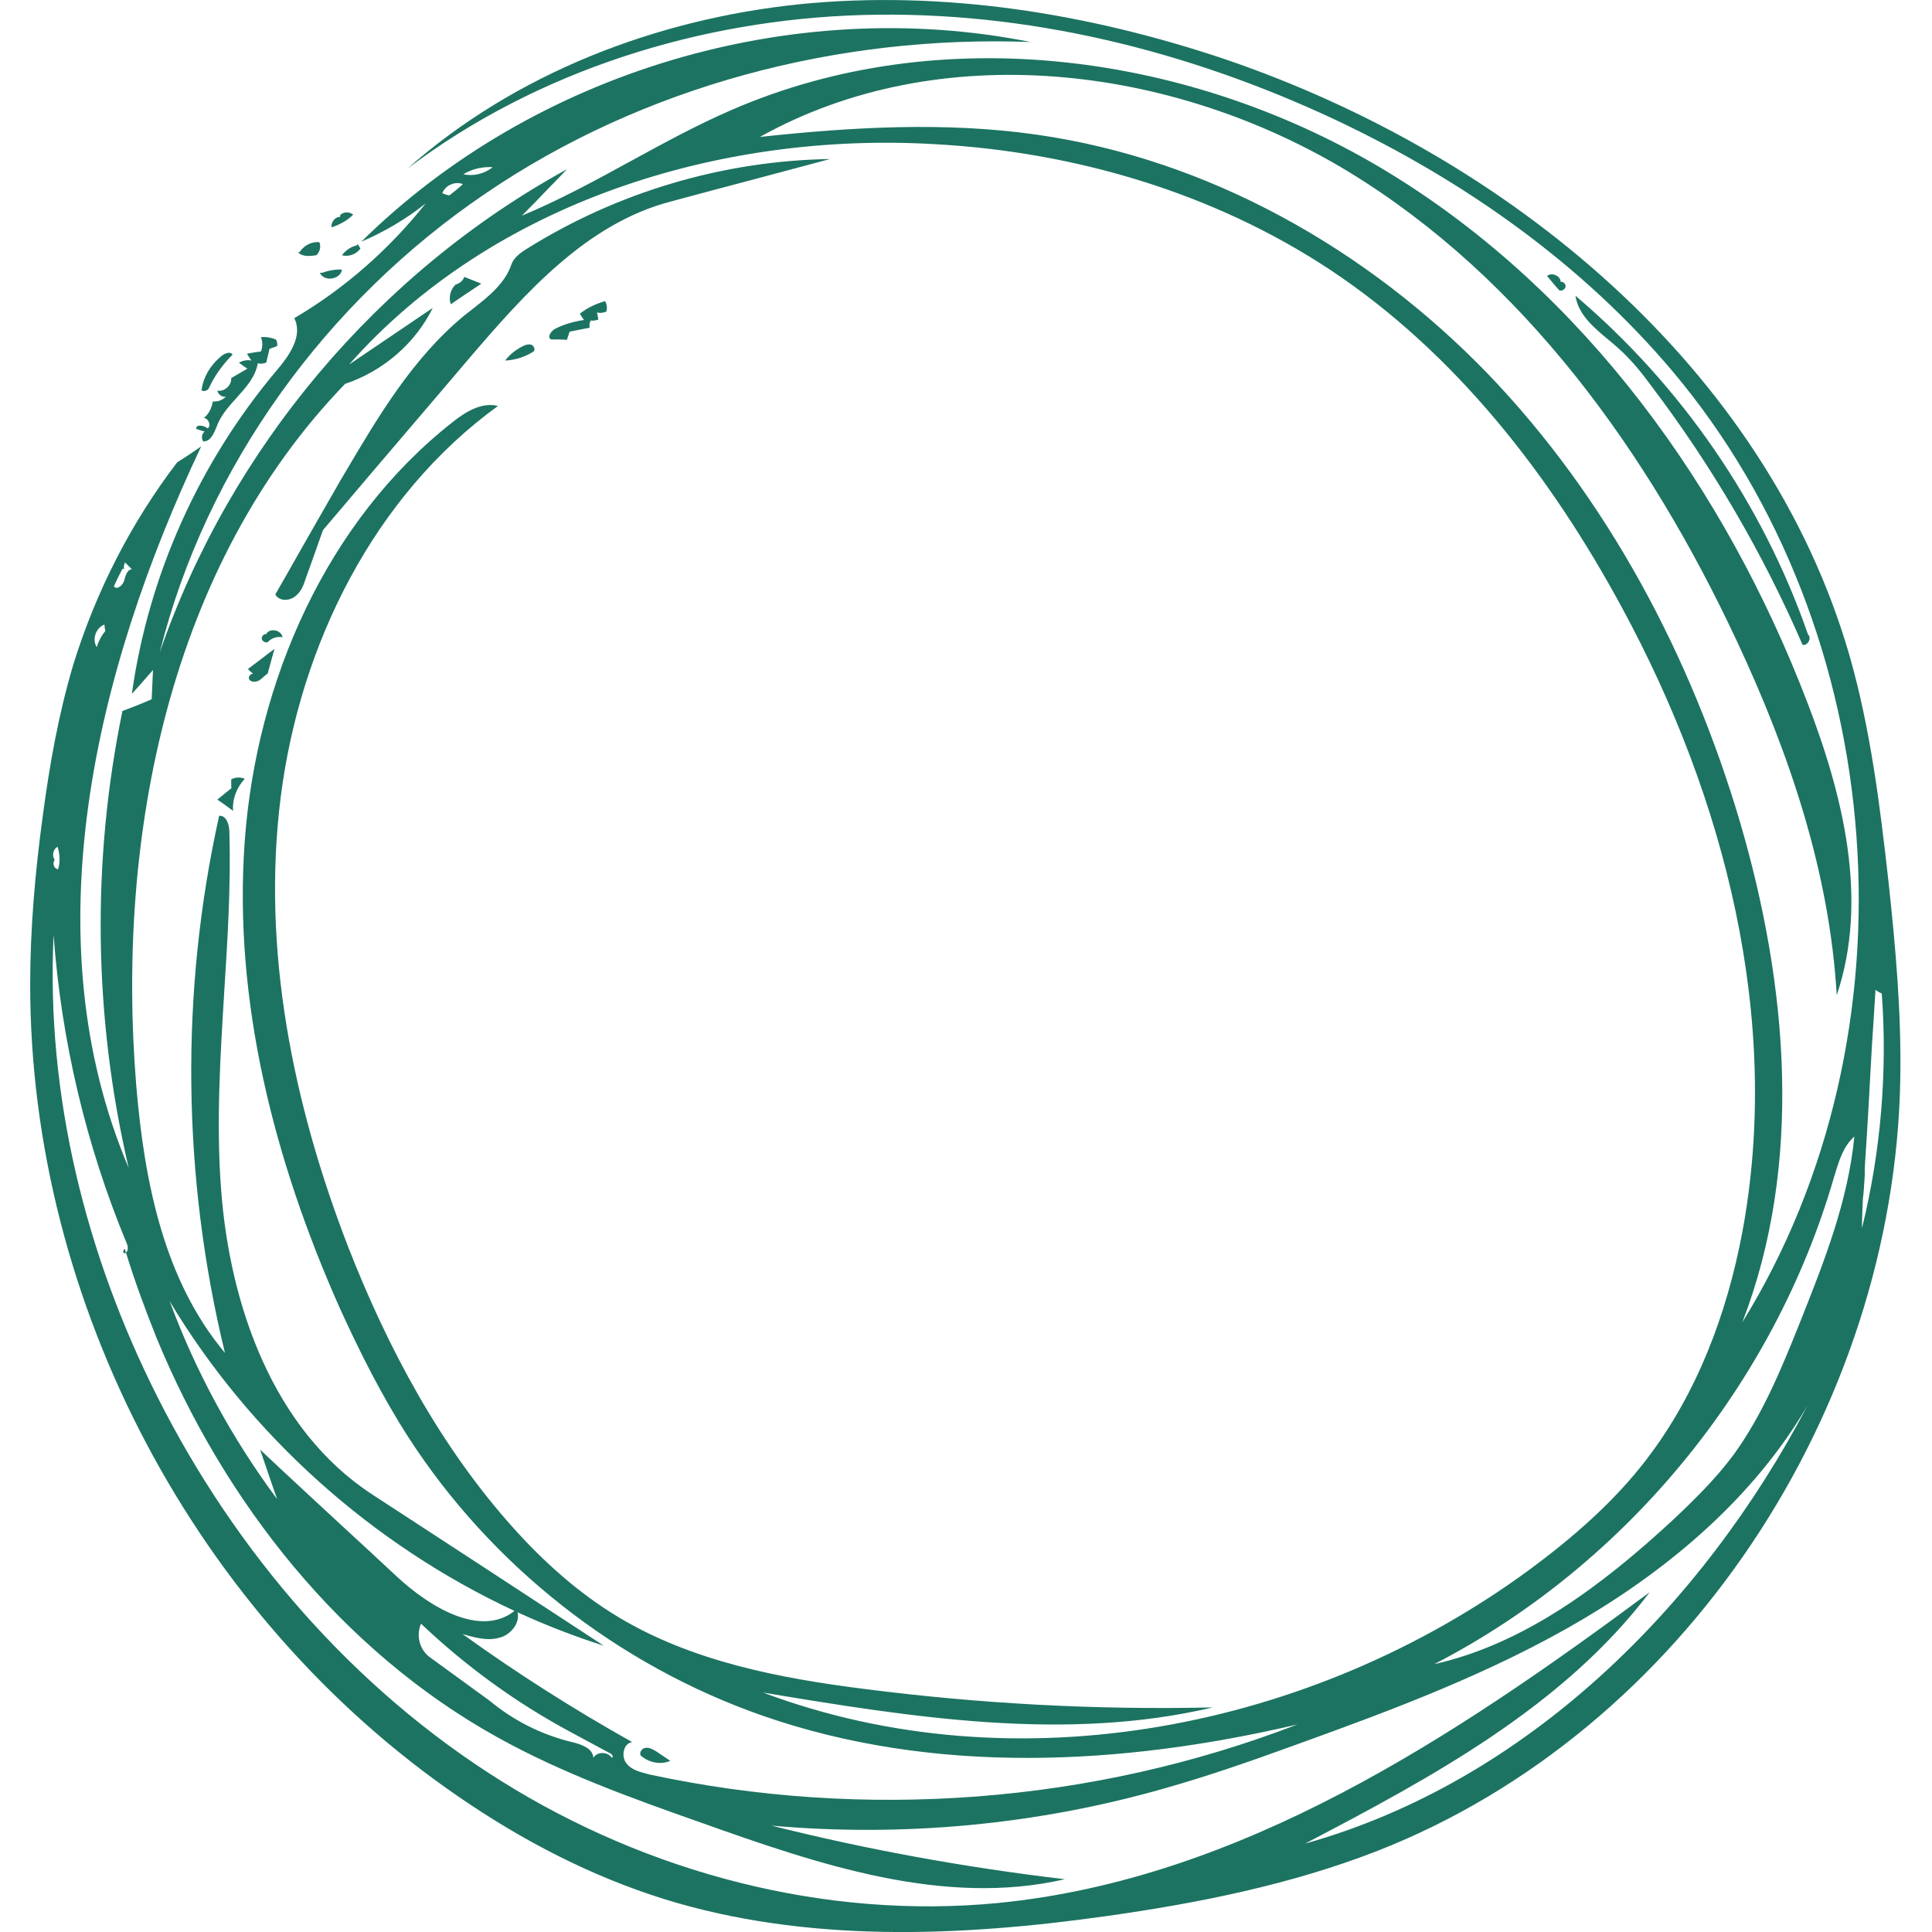 <svg width="16" height="16" viewBox="0 0 16 16" fill="none" xmlns="http://www.w3.org/2000/svg">
<g clip-path="url(#clip0_2288_3306)">
<path fill-rule="evenodd" clip-rule="evenodd" d="M2.291 3.068C2.396 2.945 2.511 2.781 2.437 2.635C2.854 2.39 3.223 2.065 3.525 1.685C3.361 1.816 3.182 1.92 2.992 2.002C4.419 0.594 6.565 -0.047 8.535 0.348C6.948 0.288 5.332 0.709 4.02 1.603C2.705 2.494 1.707 3.861 1.323 5.403C1.904 3.716 3.13 2.259 4.695 1.402C4.655 1.443 4.616 1.484 4.577 1.525L4.576 1.525C4.493 1.612 4.408 1.7 4.322 1.786C4.633 1.657 4.93 1.495 5.226 1.333L5.226 1.333L5.226 1.333C5.497 1.185 5.768 1.037 6.051 0.914C7.79 0.154 9.884 0.441 11.505 1.432C13.125 2.423 14.291 4.047 14.969 5.821C15.267 6.596 15.476 7.456 15.211 8.242C15.152 7.218 14.816 6.231 14.381 5.303C13.658 3.757 12.622 2.308 11.166 1.421C9.709 0.538 7.783 0.303 6.293 1.134C7.056 1.052 7.828 1.007 8.584 1.115C10.007 1.317 11.322 2.062 12.32 3.094C13.315 4.129 14.005 5.437 14.411 6.811C14.805 8.157 14.936 9.639 14.429 10.951C15.908 8.559 15.662 5.228 13.855 3.079C13.099 2.181 12.119 1.492 11.061 0.993C9.839 0.419 8.498 0.087 7.149 0.124C5.801 0.162 4.452 0.583 3.376 1.395C4.27 0.605 5.436 0.158 6.621 0.035C7.809 -0.084 9.012 0.11 10.141 0.489C12.488 1.287 14.626 3.045 15.316 5.426C15.491 6.037 15.569 6.67 15.64 7.304C15.699 7.851 15.748 8.399 15.737 8.95C15.685 11.673 13.945 14.334 11.408 15.328C10.689 15.608 9.929 15.76 9.165 15.868C7.943 16.04 6.676 16.092 5.499 15.727C4.892 15.537 4.325 15.242 3.8 14.881C1.625 13.391 0.25 10.794 0.25 8.157C0.25 7.687 0.291 7.222 0.354 6.759C0.41 6.335 0.485 5.914 0.607 5.504C0.794 4.9 1.084 4.33 1.468 3.828C1.535 3.787 1.602 3.742 1.666 3.697C0.783 5.564 0.257 7.769 1.066 9.673C0.775 8.432 0.757 7.132 1.014 5.888C1.096 5.858 1.178 5.825 1.256 5.791L1.267 5.549C1.247 5.571 1.227 5.594 1.207 5.617L1.207 5.617L1.207 5.617L1.207 5.617L1.207 5.617L1.207 5.617L1.207 5.617L1.207 5.617L1.207 5.617L1.207 5.617L1.207 5.617L1.207 5.617L1.207 5.617L1.207 5.617L1.207 5.617L1.207 5.617C1.169 5.661 1.131 5.704 1.092 5.746C1.23 4.759 1.654 3.824 2.291 3.068ZM2.891 3.019L3.584 2.55C3.439 2.844 3.171 3.075 2.858 3.179C1.405 4.681 0.958 6.92 1.129 8.998C1.196 9.785 1.356 10.6 1.863 11.204C1.509 9.751 1.49 8.216 1.815 6.756C1.878 6.752 1.9 6.834 1.9 6.897C1.912 7.337 1.885 7.776 1.857 8.215C1.824 8.756 1.79 9.296 1.83 9.837C1.9 10.813 2.265 11.845 3.085 12.378C3.726 12.795 4.363 13.212 5 13.629C4.756 13.551 4.518 13.459 4.286 13.352C4.308 13.44 4.231 13.538 4.139 13.562C4.039 13.592 3.931 13.562 3.83 13.532C4.281 13.857 4.75 14.155 5.235 14.427C5.164 14.438 5.142 14.542 5.186 14.601C5.227 14.656 5.293 14.673 5.358 14.69L5.376 14.695C7.153 15.078 9.046 14.937 10.745 14.281C9.284 14.624 7.727 14.702 6.311 14.207C5.115 13.789 4.069 12.966 3.383 11.904C3.163 11.562 2.981 11.2 2.813 10.831C2.273 9.617 1.93 8.291 2.027 6.964C2.124 5.638 2.705 4.316 3.748 3.496C3.856 3.41 3.99 3.328 4.124 3.362C3.096 4.107 2.485 5.34 2.325 6.599C2.165 7.862 2.426 9.144 2.884 10.328C3.212 11.167 3.647 11.979 4.247 12.649C4.504 12.936 4.795 13.197 5.126 13.395C5.734 13.759 6.453 13.898 7.157 13.987C8.114 14.11 9.079 14.162 10.044 14.14C8.826 14.427 7.552 14.222 6.319 14.017C8.413 14.803 10.867 14.322 12.667 12.999C13.024 12.735 13.364 12.441 13.635 12.087C14.053 11.543 14.302 10.88 14.429 10.205C14.757 8.447 14.287 6.61 13.434 5.035C12.842 3.939 12.056 2.926 11.02 2.237C10.052 1.596 8.9 1.257 7.742 1.194C5.961 1.089 4.076 1.678 2.891 3.019ZM1.405 10.776C2.073 11.89 3.084 12.793 4.261 13.341C3.978 13.564 3.557 13.308 3.286 13.056C3.138 12.918 2.989 12.78 2.84 12.643C2.611 12.431 2.382 12.22 2.154 12.005C2.175 12.066 2.196 12.128 2.217 12.189C2.243 12.265 2.268 12.34 2.295 12.415C1.923 11.915 1.621 11.36 1.405 10.776ZM6.389 15.119C7.19 15.32 7.999 15.466 8.819 15.563C7.813 15.794 6.777 15.44 5.805 15.094C5.231 14.892 4.65 14.683 4.117 14.386C2.828 13.67 1.859 12.444 1.297 11.081C1.203 10.846 1.116 10.611 1.043 10.373C1.065 10.358 1.061 10.319 1.047 10.291C0.712 9.483 0.507 8.615 0.444 7.743C0.38 9.062 0.708 10.388 1.304 11.569C1.952 12.854 2.925 13.983 4.147 14.747C5.365 15.511 6.833 15.898 8.263 15.76C10.275 15.563 12.041 14.389 13.662 13.186C12.946 14.132 11.862 14.717 10.808 15.268C12.63 14.758 14.09 13.316 14.969 11.64C14.533 12.385 13.852 12.97 13.11 13.409C12.365 13.849 11.549 14.155 10.733 14.449C10.376 14.579 10.014 14.706 9.646 14.81C8.591 15.112 7.481 15.216 6.389 15.119ZM1.043 10.373C1.041 10.375 1.039 10.376 1.036 10.377C1.006 10.392 1.029 10.321 1.036 10.351L1.043 10.373ZM13.84 12.601C14.027 12.426 14.209 12.247 14.358 12.046C14.593 11.722 14.749 11.345 14.898 10.973L14.906 10.953C15.105 10.453 15.305 9.949 15.357 9.412C15.266 9.493 15.231 9.609 15.196 9.725L15.189 9.747C14.694 11.465 13.468 12.962 11.877 13.782C12.626 13.614 13.27 13.126 13.84 12.601ZM4.736 14.427C4.814 14.445 4.91 14.479 4.914 14.557C4.944 14.505 5.033 14.505 5.067 14.557C5.082 14.553 5.071 14.527 5.052 14.52L5.03 14.508C4.925 14.452 4.821 14.396 4.72 14.341C4.27 14.099 3.856 13.797 3.487 13.447C3.443 13.544 3.476 13.666 3.562 13.726L3.562 13.726L3.563 13.726L3.563 13.727L3.563 13.727L3.564 13.727L3.564 13.727L3.564 13.728L3.564 13.728L3.565 13.728L3.565 13.728L3.565 13.729L3.566 13.729L3.566 13.729L3.566 13.729C3.729 13.847 3.891 13.966 4.054 14.084C4.251 14.248 4.486 14.367 4.736 14.427ZM15.495 8.794C15.48 9.069 15.465 9.349 15.446 9.624C15.443 9.662 15.443 9.699 15.443 9.736V9.736L15.443 9.736C15.439 9.803 15.435 9.87 15.427 9.934L15.427 9.938C15.424 10.018 15.42 10.092 15.42 10.172C15.576 9.539 15.632 8.876 15.584 8.227C15.565 8.22 15.547 8.209 15.532 8.197C15.526 8.293 15.52 8.389 15.514 8.485L15.514 8.485C15.507 8.587 15.5 8.69 15.495 8.794ZM1.014 4.711C0.988 4.759 0.965 4.807 0.943 4.856C0.969 4.889 1.017 4.848 1.029 4.807L1.031 4.798C1.042 4.762 1.054 4.718 1.092 4.714C1.073 4.696 1.055 4.677 1.036 4.658L1.036 4.658L1.036 4.658C1.029 4.673 1.021 4.695 1.029 4.711H1.014ZM3.722 1.618C3.759 1.589 3.797 1.559 3.834 1.525C3.77 1.499 3.688 1.533 3.663 1.6C3.681 1.607 3.7 1.615 3.722 1.618ZM3.837 1.443C3.919 1.462 4.013 1.44 4.08 1.384C3.994 1.38 3.908 1.399 3.837 1.443ZM0.872 5.225C0.868 5.206 0.865 5.187 0.865 5.172C0.794 5.199 0.76 5.295 0.801 5.359C0.816 5.31 0.839 5.266 0.872 5.225ZM0.451 7.125C0.433 7.151 0.447 7.195 0.481 7.199C0.5 7.14 0.496 7.076 0.477 7.013C0.44 7.031 0.429 7.084 0.451 7.117L0.451 7.125ZM2.962 2.021C2.966 2.026 2.969 2.032 2.973 2.039L2.973 2.039C2.977 2.045 2.981 2.052 2.985 2.058C2.951 2.106 2.887 2.129 2.832 2.114C2.862 2.073 2.906 2.043 2.955 2.032L2.962 2.021ZM2.832 2.233C2.776 2.229 2.72 2.241 2.668 2.259H2.649C2.683 2.337 2.821 2.315 2.832 2.233ZM2.481 2.088C2.515 2.036 2.578 1.998 2.645 2.006C2.66 2.043 2.649 2.088 2.619 2.114C2.567 2.121 2.504 2.129 2.467 2.088H2.481ZM12.965 2.375C12.969 2.352 12.946 2.33 12.924 2.334V2.326C12.916 2.281 12.85 2.255 12.812 2.285C12.846 2.326 12.879 2.367 12.913 2.404C12.935 2.412 12.961 2.397 12.965 2.375ZM2.817 1.782C2.843 1.752 2.895 1.752 2.925 1.778C2.876 1.827 2.813 1.86 2.746 1.883C2.739 1.842 2.776 1.793 2.817 1.797V1.782ZM2.34 5.277C2.329 5.217 2.239 5.199 2.206 5.247L2.209 5.251C2.187 5.247 2.165 5.269 2.168 5.288C2.168 5.31 2.198 5.325 2.217 5.318C2.247 5.284 2.295 5.269 2.34 5.277ZM4.337 2.863C4.355 2.855 4.382 2.848 4.4 2.855C4.423 2.863 4.434 2.896 4.419 2.911C4.348 2.956 4.266 2.982 4.184 2.986C4.221 2.934 4.277 2.893 4.337 2.863ZM5.495 14.545C5.475 14.531 5.455 14.518 5.436 14.505L5.431 14.502C5.407 14.488 5.378 14.471 5.347 14.475C5.32 14.475 5.291 14.512 5.306 14.538C5.373 14.598 5.469 14.617 5.551 14.583C5.533 14.57 5.514 14.557 5.495 14.545ZM3.733 2.52C3.714 2.464 3.729 2.397 3.774 2.356C3.804 2.349 3.834 2.326 3.845 2.293C3.868 2.302 3.891 2.311 3.913 2.32L3.913 2.32L3.913 2.32L3.913 2.32L3.913 2.32L3.913 2.32L3.913 2.32L3.913 2.32C3.937 2.329 3.961 2.339 3.986 2.349C3.954 2.371 3.92 2.393 3.887 2.416L3.887 2.416L3.886 2.416L3.886 2.416C3.836 2.45 3.784 2.484 3.733 2.52ZM1.915 6.454V6.521L1.919 6.525C1.878 6.558 1.837 6.592 1.8 6.622C1.834 6.644 1.867 6.669 1.9 6.693L1.93 6.715C1.923 6.618 1.96 6.521 2.027 6.45C1.993 6.435 1.952 6.435 1.915 6.454ZM1.669 3.232C1.684 3.116 1.751 3.012 1.844 2.941C1.871 2.922 1.912 2.911 1.926 2.937C1.844 3.019 1.777 3.112 1.729 3.216C1.718 3.235 1.688 3.246 1.669 3.232ZM2.169 5.453C2.13 5.483 2.092 5.512 2.053 5.541C2.063 5.551 2.073 5.561 2.083 5.569L2.097 5.582C2.079 5.574 2.051 5.605 2.064 5.627C2.083 5.653 2.12 5.649 2.146 5.635C2.159 5.627 2.17 5.617 2.181 5.607L2.181 5.607C2.193 5.596 2.204 5.586 2.217 5.578C2.226 5.544 2.235 5.511 2.244 5.478L2.244 5.478C2.254 5.444 2.263 5.41 2.273 5.374C2.237 5.4 2.203 5.427 2.169 5.453L2.169 5.453L2.169 5.453ZM4.892 2.654C4.884 2.673 4.877 2.691 4.884 2.714C4.825 2.725 4.769 2.736 4.717 2.747L4.695 2.814C4.65 2.811 4.605 2.811 4.564 2.811H4.564C4.527 2.792 4.564 2.74 4.601 2.721C4.676 2.684 4.754 2.662 4.836 2.65C4.83 2.641 4.825 2.633 4.819 2.624C4.814 2.616 4.808 2.608 4.802 2.598C4.862 2.55 4.933 2.516 5.011 2.494C5.026 2.52 5.03 2.55 5.022 2.58C4.996 2.591 4.97 2.595 4.944 2.587C4.948 2.606 4.952 2.624 4.955 2.647C4.929 2.654 4.911 2.658 4.892 2.654ZM2.083 2.986C2.049 2.978 2.008 2.986 1.979 3.004C2.004 3.023 2.031 3.042 2.049 3.053L1.915 3.131C1.919 3.191 1.859 3.246 1.8 3.235C1.807 3.269 1.841 3.291 1.87 3.284C1.844 3.314 1.803 3.328 1.762 3.325C1.755 3.377 1.729 3.429 1.688 3.462C1.725 3.462 1.751 3.522 1.721 3.548C1.688 3.522 1.621 3.511 1.625 3.552C1.647 3.559 1.669 3.567 1.695 3.574C1.669 3.593 1.666 3.634 1.684 3.656C1.745 3.656 1.772 3.589 1.796 3.529L1.803 3.511C1.838 3.429 1.899 3.361 1.96 3.294C2.038 3.207 2.116 3.121 2.135 3.008C2.157 3.015 2.187 3.012 2.206 3.001C2.209 2.982 2.214 2.964 2.219 2.945L2.219 2.945C2.223 2.926 2.228 2.908 2.232 2.889C2.254 2.881 2.276 2.874 2.295 2.866C2.299 2.848 2.295 2.825 2.284 2.811C2.247 2.796 2.202 2.788 2.161 2.792C2.176 2.829 2.176 2.874 2.161 2.911C2.123 2.915 2.088 2.921 2.053 2.928L2.045 2.93L2.049 2.935L2.049 2.935C2.059 2.952 2.069 2.969 2.083 2.986ZM13.68 3.202C13.598 3.09 13.512 2.982 13.408 2.889C13.381 2.864 13.352 2.84 13.323 2.816C13.198 2.712 13.071 2.606 13.047 2.449C13.922 3.191 14.597 4.17 14.973 5.254C15.007 5.284 14.969 5.351 14.928 5.34C14.601 4.584 14.179 3.861 13.68 3.202ZM3.909 2.563C3.887 2.58 3.866 2.596 3.845 2.613C3.418 2.965 3.133 3.448 2.853 3.922C2.842 3.94 2.831 3.958 2.821 3.976C2.705 4.177 2.591 4.378 2.477 4.577C2.412 4.693 2.346 4.808 2.28 4.923C2.31 4.979 2.392 4.979 2.441 4.941C2.493 4.904 2.515 4.845 2.534 4.785C2.557 4.722 2.58 4.657 2.603 4.593C2.627 4.525 2.65 4.457 2.675 4.39C2.94 4.076 3.207 3.764 3.473 3.452C3.611 3.29 3.749 3.129 3.886 2.967C4.352 2.423 4.859 1.853 5.548 1.671C5.779 1.608 6.01 1.547 6.241 1.486C6.451 1.43 6.662 1.374 6.874 1.317C5.987 1.331 5.108 1.592 4.356 2.065C4.307 2.095 4.255 2.136 4.236 2.188C4.182 2.349 4.044 2.457 3.909 2.563Z" fill="#1C7361"/>
</g>
<defs>
<clipPath id="clip0_2288_3306">
<rect width="16" height="16" fill="white"/>
</clipPath>
</defs>
</svg>
